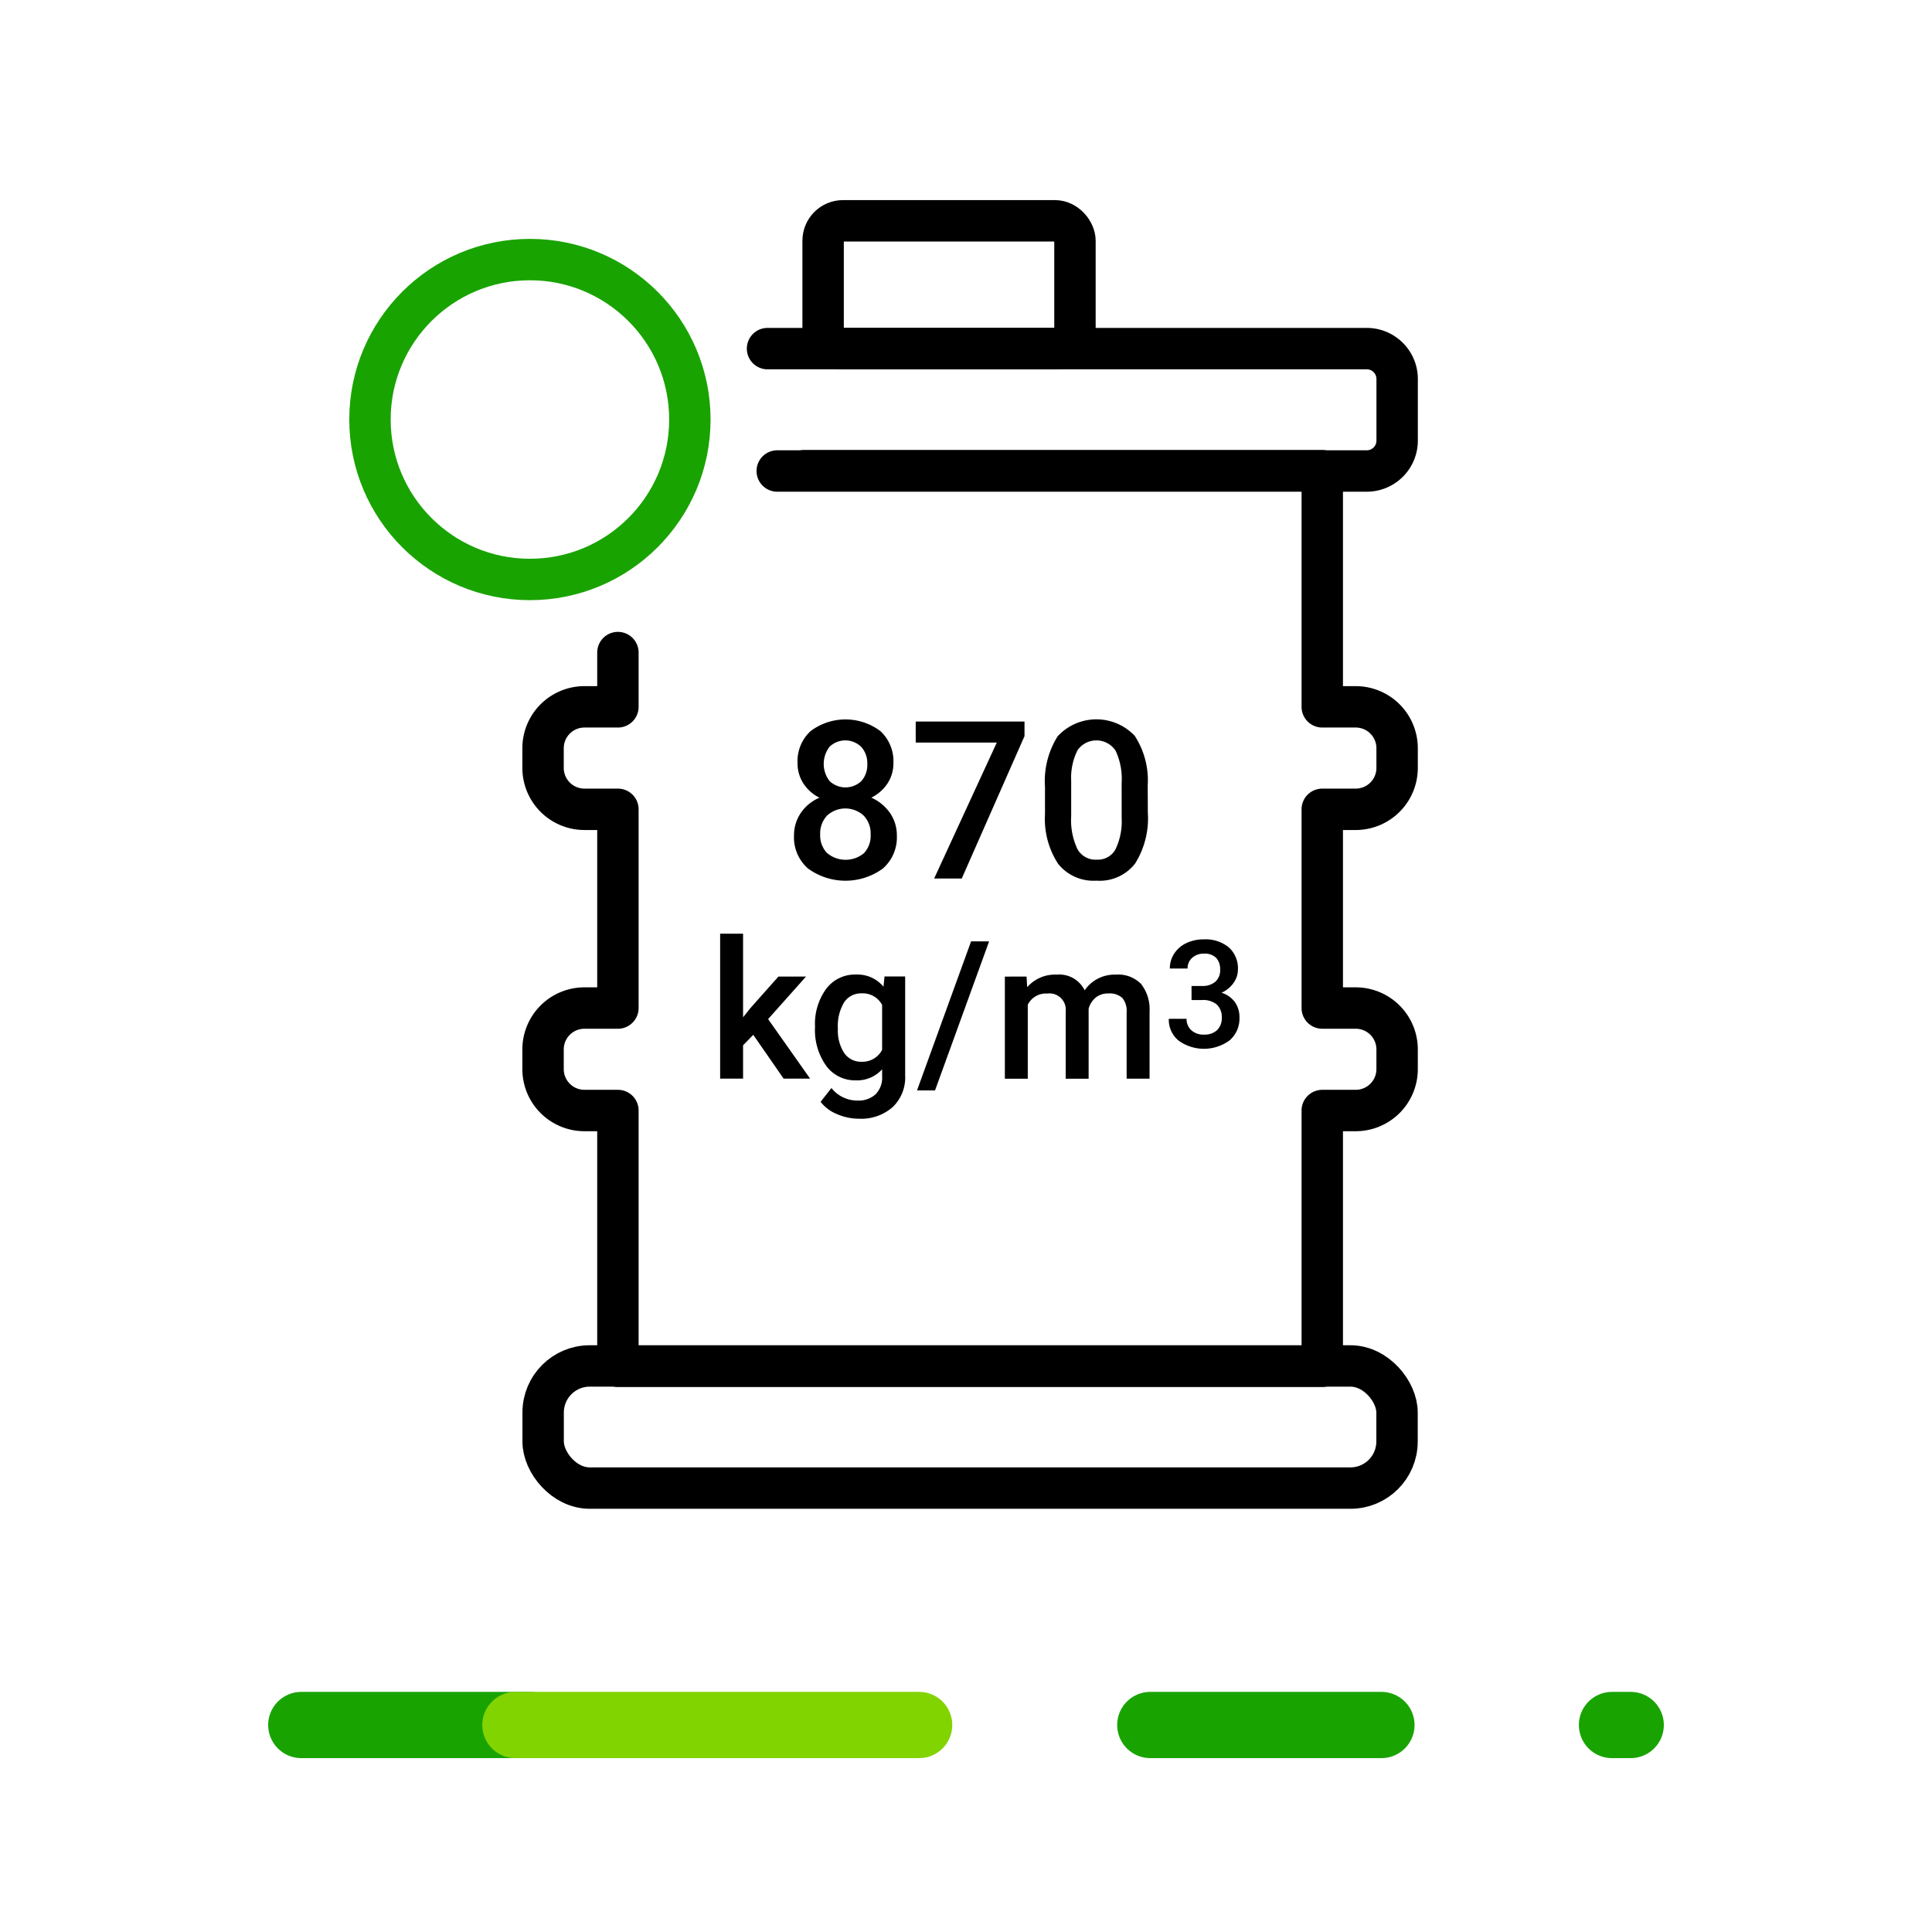 <svg xmlns="http://www.w3.org/2000/svg" width="70" height="70"><g data-name="Group 22606" transform="translate(0 -190)"><circle data-name="Ellipse 2" cx="5.795" cy="5.795" r="5.795" transform="translate(13.405 199.405)" fill="none" stroke="#19a301" stroke-linecap="round" stroke-linejoin="round" stroke-width="1.5"/><g data-name="Group 22610"><g data-name="Group 22607" fill="none"><g data-name="Group 22606" stroke-linecap="round" stroke-linejoin="round" stroke-width="2.4"><path data-name="Line 4" stroke="#19a301" d="M41.677 252.5h8.375"/><path data-name="Line 5" stroke="#19a301" d="M58.405 252.5h.679"/><path data-name="Line 6" stroke="#19a301" d="M10.916 252.5h8.298"/><path data-name="Line 7" stroke="#82d400" d="M18.674 252.5h14.628"/></g><path data-name="Rectangle 6979" d="M0 245h70v15H0z"/></g><rect data-name="Rectangle 6980" width="9.125" height="4.631" rx=".722" transform="translate(29.823 198)" fill="none" stroke="#000" stroke-linecap="round" stroke-linejoin="round" stroke-width="1.5"/><path data-name="Path 28726" d="M22.388 213.644v1.966h-1.212a1.5 1.5 0 00-1.5 1.5v.713a1.5 1.5 0 001.5 1.5h1.212v7.2h-1.212a1.5 1.5 0 00-1.5 1.5v.713a1.5 1.5 0 001.5 1.5h1.212v9.267h25.52v-9.267h1.212a1.5 1.5 0 001.5-1.5v-.713a1.5 1.5 0 00-1.5-1.5h-1.212v-7.2h1.212a1.5 1.5 0 001.5-1.5v-.713a1.5 1.5 0 00-1.5-1.5h-1.212v-8.554H29.133" fill="none" stroke="#000" stroke-linecap="round" stroke-linejoin="round" stroke-width="1.5"/><rect data-name="Rectangle 6981" width="30.938" height="4.425" rx="1.687" transform="translate(19.679 239.491)" fill="none" stroke="#000" stroke-linecap="round" stroke-linejoin="round" stroke-width="1.5"/><path data-name="Path 28727" d="M27.809 202.631h21.712a1.1 1.1 0 011.1 1.1v2.234a1.1 1.1 0 01-1.1 1.1h-21.36" fill="none" stroke="#000" stroke-linecap="round" stroke-linejoin="round" stroke-width="1.5"/><g data-name="Group 22608"><path data-name="Path 28728" d="M32.37 217.643a1.326 1.326 0 01-.215.744 1.493 1.493 0 01-.586.513 1.625 1.625 0 01.685.567 1.423 1.423 0 01.241.812 1.5 1.5 0 01-.508 1.19 2.3 2.3 0 01-2.709 0 1.492 1.492 0 01-.51-1.188 1.449 1.449 0 01.242-.82 1.559 1.559 0 01.68-.559 1.482 1.482 0 01-.58-.513 1.333 1.333 0 01-.213-.744 1.479 1.479 0 01.469-1.153 2.1 2.1 0 012.535 0 1.482 1.482 0 01.469 1.151zm-.825 2.589a.936.936 0 00-.252-.681.981.981 0 00-1.328 0 .944.944 0 00-.248.683.918.918 0 00.244.668 1.041 1.041 0 001.344.008.918.918 0 00.24-.678zm-.121-2.554a.883.883 0 00-.215-.612.825.825 0 00-1.152-.011 1.018 1.018 0 000 1.244.836.836 0 001.152 0 .874.874 0 00.215-.621z"/><path data-name="Path 28729" d="M37.12 216.67l-2.274 5.16h-1l2.27-4.926h-2.938v-.761h3.942z"/><path data-name="Path 28730" d="M41.588 219.436a3.093 3.093 0 01-.459 1.849 1.621 1.621 0 01-1.4.623 1.642 1.642 0 01-1.389-.607 2.974 2.974 0 01-.478-1.8v-.984a3.055 3.055 0 01.459-1.84 1.912 1.912 0 012.793-.016 2.958 2.958 0 01.47 1.789zm-.949-1.063a2.4 2.4 0 00-.219-1.174.835.835 0 00-1.378-.019 2.22 2.22 0 00-.231 1.1v1.289a2.463 2.463 0 00.223 1.188.745.745 0 00.7.39.734.734 0 00.676-.361 2.325 2.325 0 00.23-1.131z"/></g><g data-name="Group 22609"><path data-name="Path 28731" d="M27.292 227.494l-.369.379v1.207h-.831v-5.25h.831v3.028l.259-.325 1.022-1.151h1l-1.374 1.542 1.521 2.156h-.96z"/><path data-name="Path 28732" d="M29.53 227.2a2.156 2.156 0 01.406-1.375 1.3 1.3 0 011.074-.515 1.221 1.221 0 011 .441l.038-.372h.748v3.585a1.486 1.486 0 01-.453 1.148 1.722 1.722 0 01-1.222.421 1.986 1.986 0 01-.8-.169 1.416 1.416 0 01-.589-.443l.393-.5a1.189 1.189 0 00.944.454.912.912 0 00.652-.224.857.857 0 00.24-.658v-.25a1.219 1.219 0 01-.957.4 1.293 1.293 0 01-1.061-.515 2.233 2.233 0 01-.413-1.428zm.828.072a1.487 1.487 0 00.227.877.731.731 0 00.631.32.8.8 0 00.745-.431v-1.627a.79.79 0 00-.739-.42.735.735 0 00-.637.324 1.666 1.666 0 00-.227.96z"/><path data-name="Path 28733" d="M33.878 229.508h-.653l1.959-5.4h.653z"/><path data-name="Path 28734" d="M37.194 225.382l.023.386a1.333 1.333 0 011.067-.455 1.022 1.022 0 011.015.568 1.313 1.313 0 011.135-.568 1.151 1.151 0 01.91.339 1.487 1.487 0 01.307 1v2.43h-.831v-2.406a.734.734 0 00-.154-.516.673.673 0 00-.509-.164.687.687 0 00-.463.152.792.792 0 00-.251.4v2.536h-.831v-2.434a.591.591 0 00-.666-.652.732.732 0 00-.708.406v2.68h-.83v-3.7z"/><path data-name="Path 28735" d="M43.172 225.724h.392a.7.7 0 00.471-.155.549.549 0 00.173-.437.6.6 0 00-.144-.427.579.579 0 00-.441-.153.615.615 0 00-.427.15.5.5 0 00-.167.39h-.644a.975.975 0 01.158-.54 1.059 1.059 0 01.44-.381 1.443 1.443 0 01.632-.136 1.326 1.326 0 01.907.29 1.017 1.017 0 01.33.807.824.824 0 01-.165.49 1.043 1.043 0 01-.428.346.949.949 0 01.484.341.938.938 0 01.165.557 1.04 1.04 0 01-.356.827 1.566 1.566 0 01-1.849.01.975.975 0 01-.355-.79h.644a.539.539 0 00.171.414.648.648 0 00.46.159.666.666 0 00.471-.159.6.6 0 00.173-.461.607.607 0 00-.181-.47.771.771 0 00-.535-.163h-.379z"/></g><path data-name="Rectangle 6982" fill="none" d="M0 190h70v70H0z"/></g></g></svg>